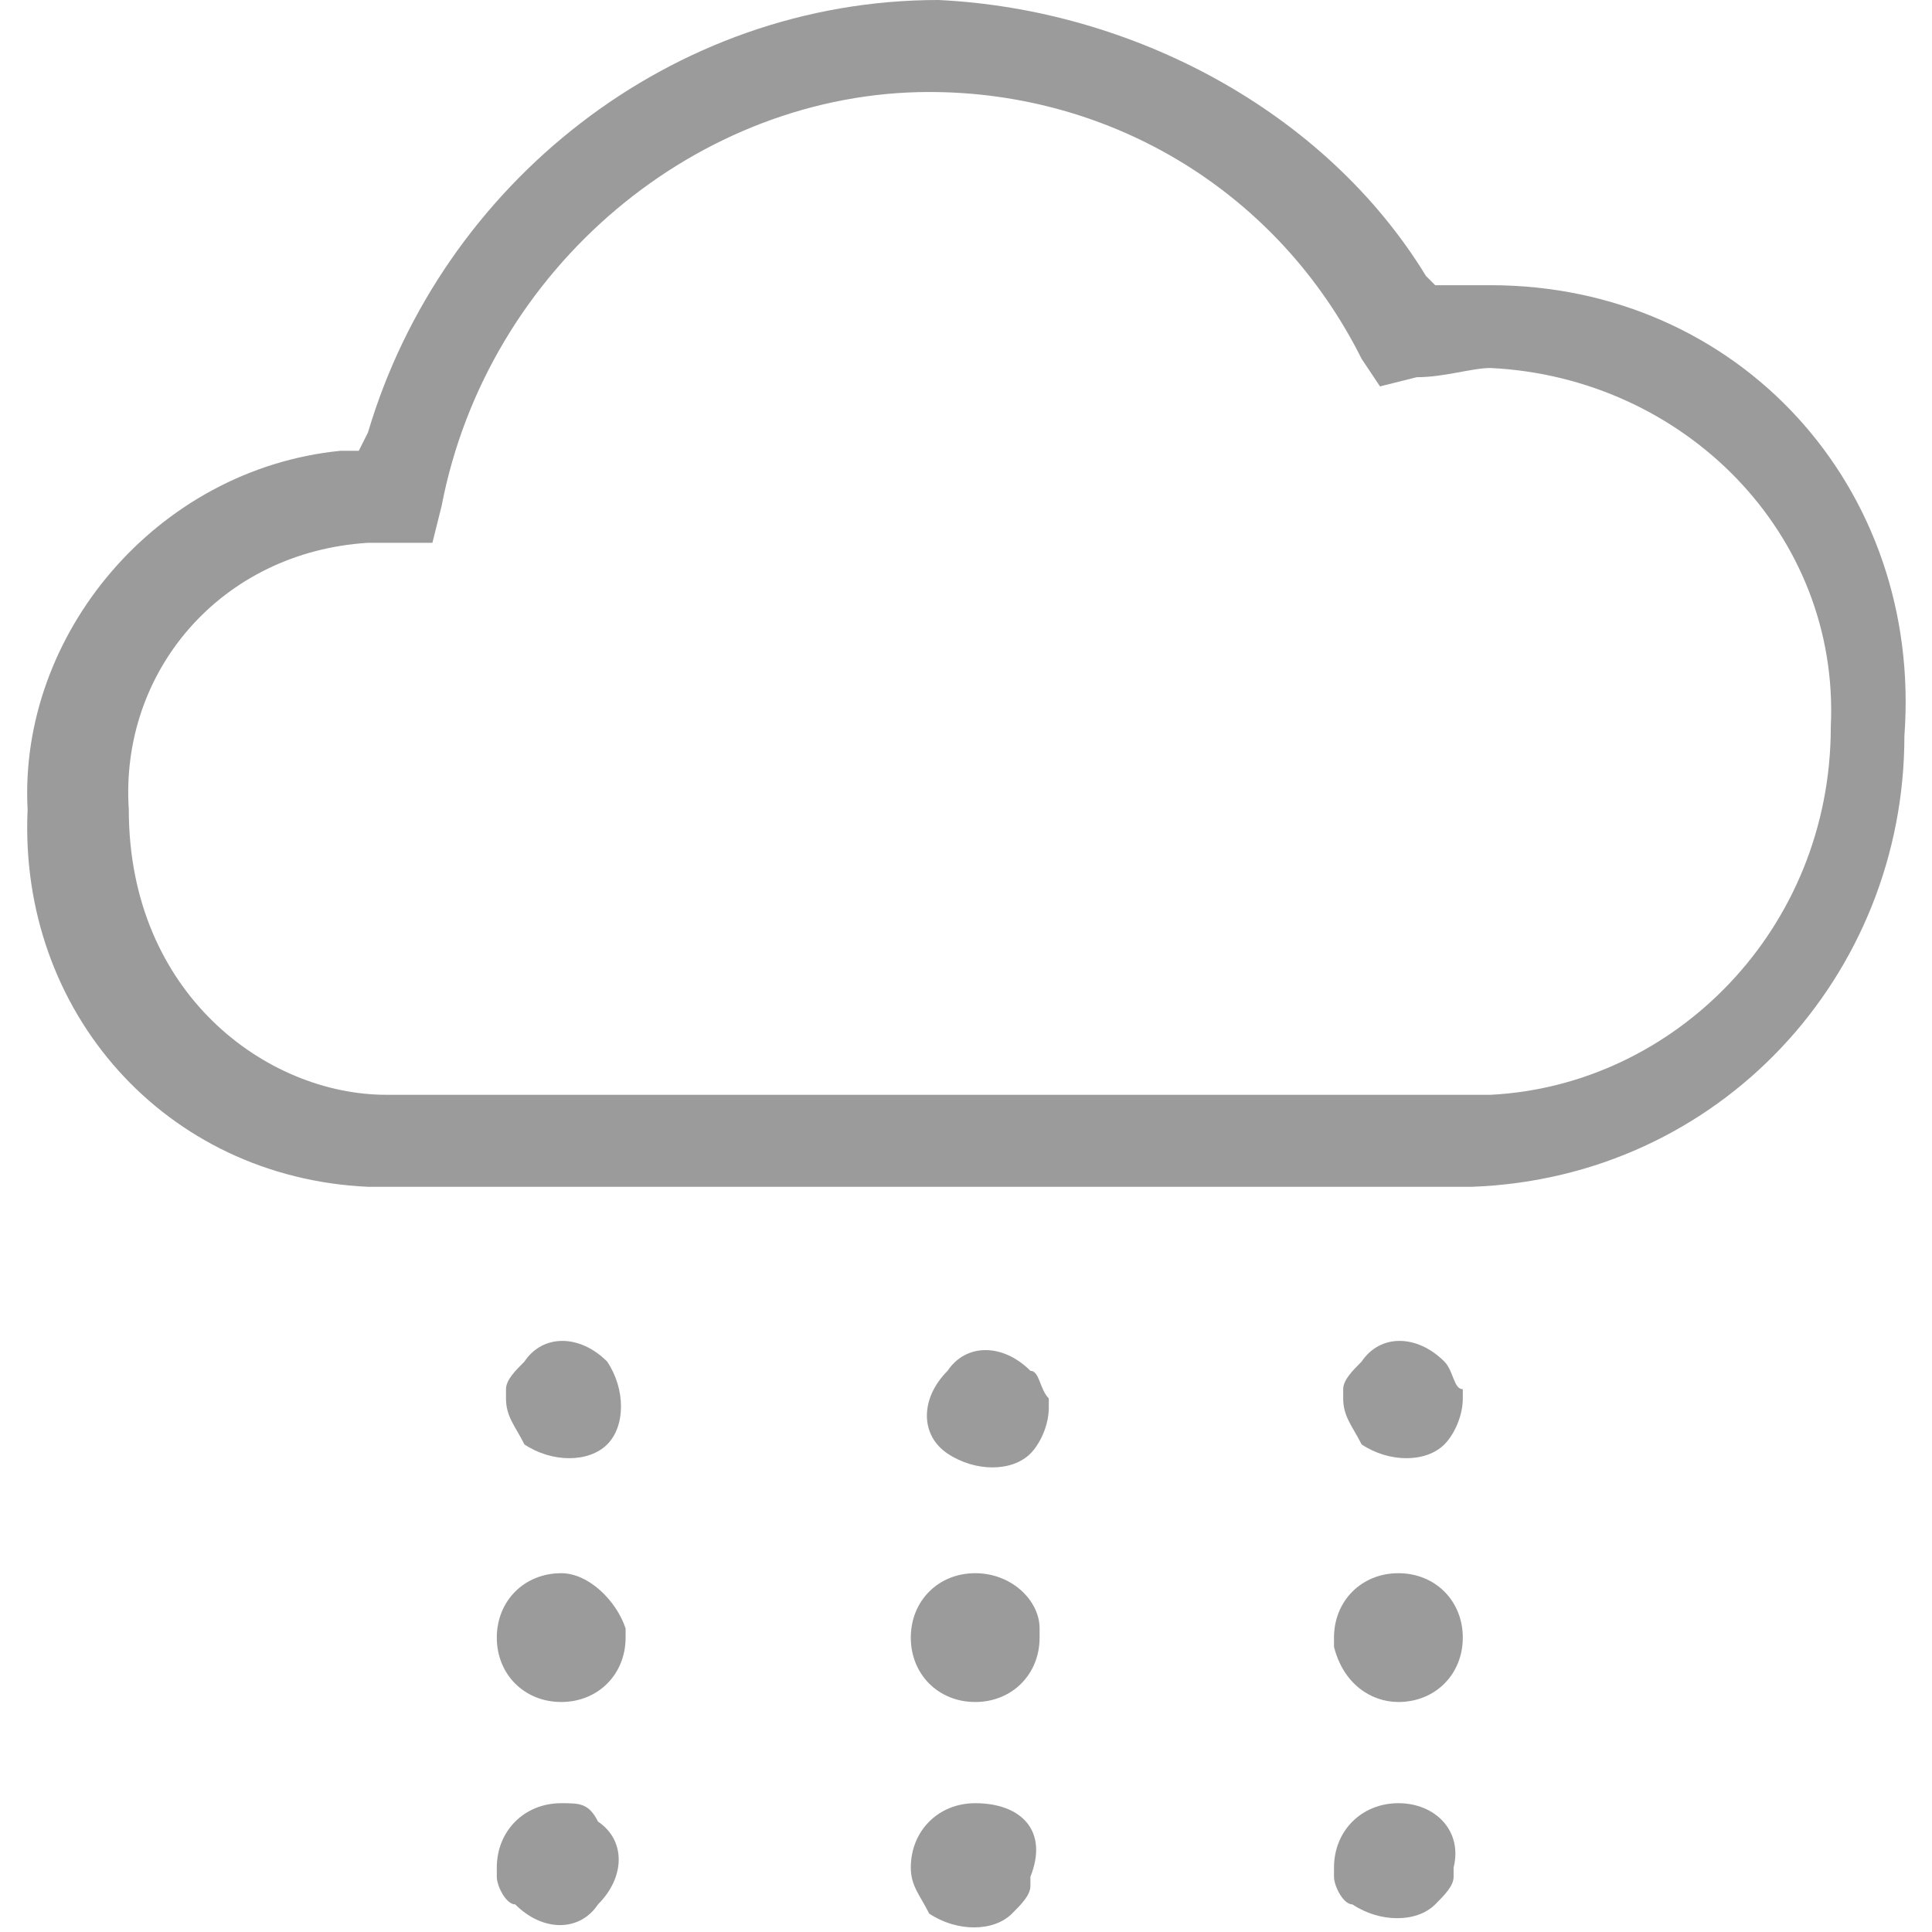 <?xml version="1.0" encoding="utf-8"?>
<!-- Generator: Adobe Illustrator 22.0.0, SVG Export Plug-In . SVG Version: 6.00 Build 0)  -->
<svg version="1.1" id="Calque_1" xmlns="http://www.w3.org/2000/svg" xmlns:xlink="http://www.w3.org/1999/xlink" x="0px" y="0px"
	 viewBox="0 0 21 21" style="enable-background:new 0 0 21 21;" xml:space="preserve">
<style type="text/css">
	.st0{fill:#9B9B9B;}
</style>
<g>
	<path class="st0" d="M6.6,14.8c-0.3-0.3-0.7-0.3-0.9,0l0,0c-0.1,0.1-0.2,0.2-0.2,0.3v0.1c0,0.2,0.1,0.3,0.2,0.5
		c0.3,0.2,0.7,0.2,0.9,0C6.8,15.5,6.8,15.1,6.6,14.8z"/>
	<path class="st0" d="M6.1,17.1c-0.4,0-0.7,0.3-0.7,0.7s0.3,0.7,0.7,0.7c0.4,0,0.7-0.3,0.7-0.7v-0.1C6.7,17.4,6.4,17.1,6.1,17.1z"/>
	<path class="st0" d="M6.1,19.6c-0.4,0-0.7,0.3-0.7,0.7v0.1c0,0.1,0.1,0.3,0.2,0.3c0.3,0.3,0.7,0.3,0.9,0c0.3-0.3,0.3-0.7,0-0.9
		C6.4,19.6,6.3,19.6,6.1,19.6z"/>
	<path class="st0" d="M11.2,14.9c-0.3-0.3-0.7-0.3-0.9,0c-0.3,0.3-0.3,0.7,0,0.9c0.3,0.2,0.7,0.2,0.9,0c0.1-0.1,0.2-0.3,0.2-0.5
		v-0.1C11.3,15.1,11.3,14.9,11.2,14.9z"/>
	<path class="st0" d="M10.6,17.1c-0.4,0-0.7,0.3-0.7,0.7s0.3,0.7,0.7,0.7c0.4,0,0.7-0.3,0.7-0.7v-0.1C11.3,17.4,11,17.1,10.6,17.1z"
		/>
	<path class="st0" d="M10.6,19.6c-0.4,0-0.7,0.3-0.7,0.7c0,0.2,0.1,0.3,0.2,0.5c0.3,0.2,0.7,0.2,0.9,0c0.1-0.1,0.2-0.2,0.2-0.3v-0.1
		C11.4,19.9,11.1,19.6,10.6,19.6z"/>
	<path class="st0" d="M15.7,14.8c-0.3-0.3-0.7-0.3-0.9,0c-0.1,0.1-0.2,0.2-0.2,0.3v0.1c0,0.2,0.1,0.3,0.2,0.5c0.3,0.2,0.7,0.2,0.9,0
		c0.1-0.1,0.2-0.3,0.2-0.5v-0.1C15.8,15.1,15.8,14.9,15.7,14.8z"/>
	<path class="st0" d="M15.2,18.5c0.4,0,0.7-0.3,0.7-0.7c0-0.4-0.3-0.7-0.7-0.7c-0.4,0-0.7,0.3-0.7,0.7v0.1
		C14.6,18.3,14.9,18.5,15.2,18.5z"/>
	<path class="st0" d="M15.2,19.6c-0.4,0-0.7,0.3-0.7,0.7l0,0v0.1c0,0.1,0.1,0.3,0.2,0.3c0.3,0.2,0.7,0.2,0.9,0
		c0.1-0.1,0.2-0.2,0.2-0.3v-0.1C15.9,19.9,15.6,19.6,15.2,19.6L15.2,19.6z"/>
	<path class="st0" d="M16.2,3.1c-0.1,0-0.3,0-0.4,0h-0.2L15.5,3c-1.1-1.8-3.2-2.9-5.3-3C7.3,0,4.8,2,4,4.7L3.9,4.9H3.7
		c-2,0.2-3.5,2-3.4,3.9c-0.1,2.2,1.5,4,3.7,4.1h0.1H16c2.7-0.1,4.7-2.3,4.7-4.9C20.9,5.3,18.9,3.1,16.2,3.1z M16.2,11.9h-12
		c-1.3,0-2.8-1.1-2.8-3.1C1.3,7.3,2.4,6,4,5.9c0.1,0,0.2,0,0.3,0h0.4l0.1-0.4C5.3,2.9,7.6,1,10.1,1c2,0,3.8,1.1,4.7,2.9l0.2,0.3
		l0.4-0.1C15.7,4.1,16,4,16.2,4c2.1,0.1,3.8,1.8,3.7,3.9C19.9,10.1,18.2,11.8,16.2,11.9z"/>
</g>
</svg>
